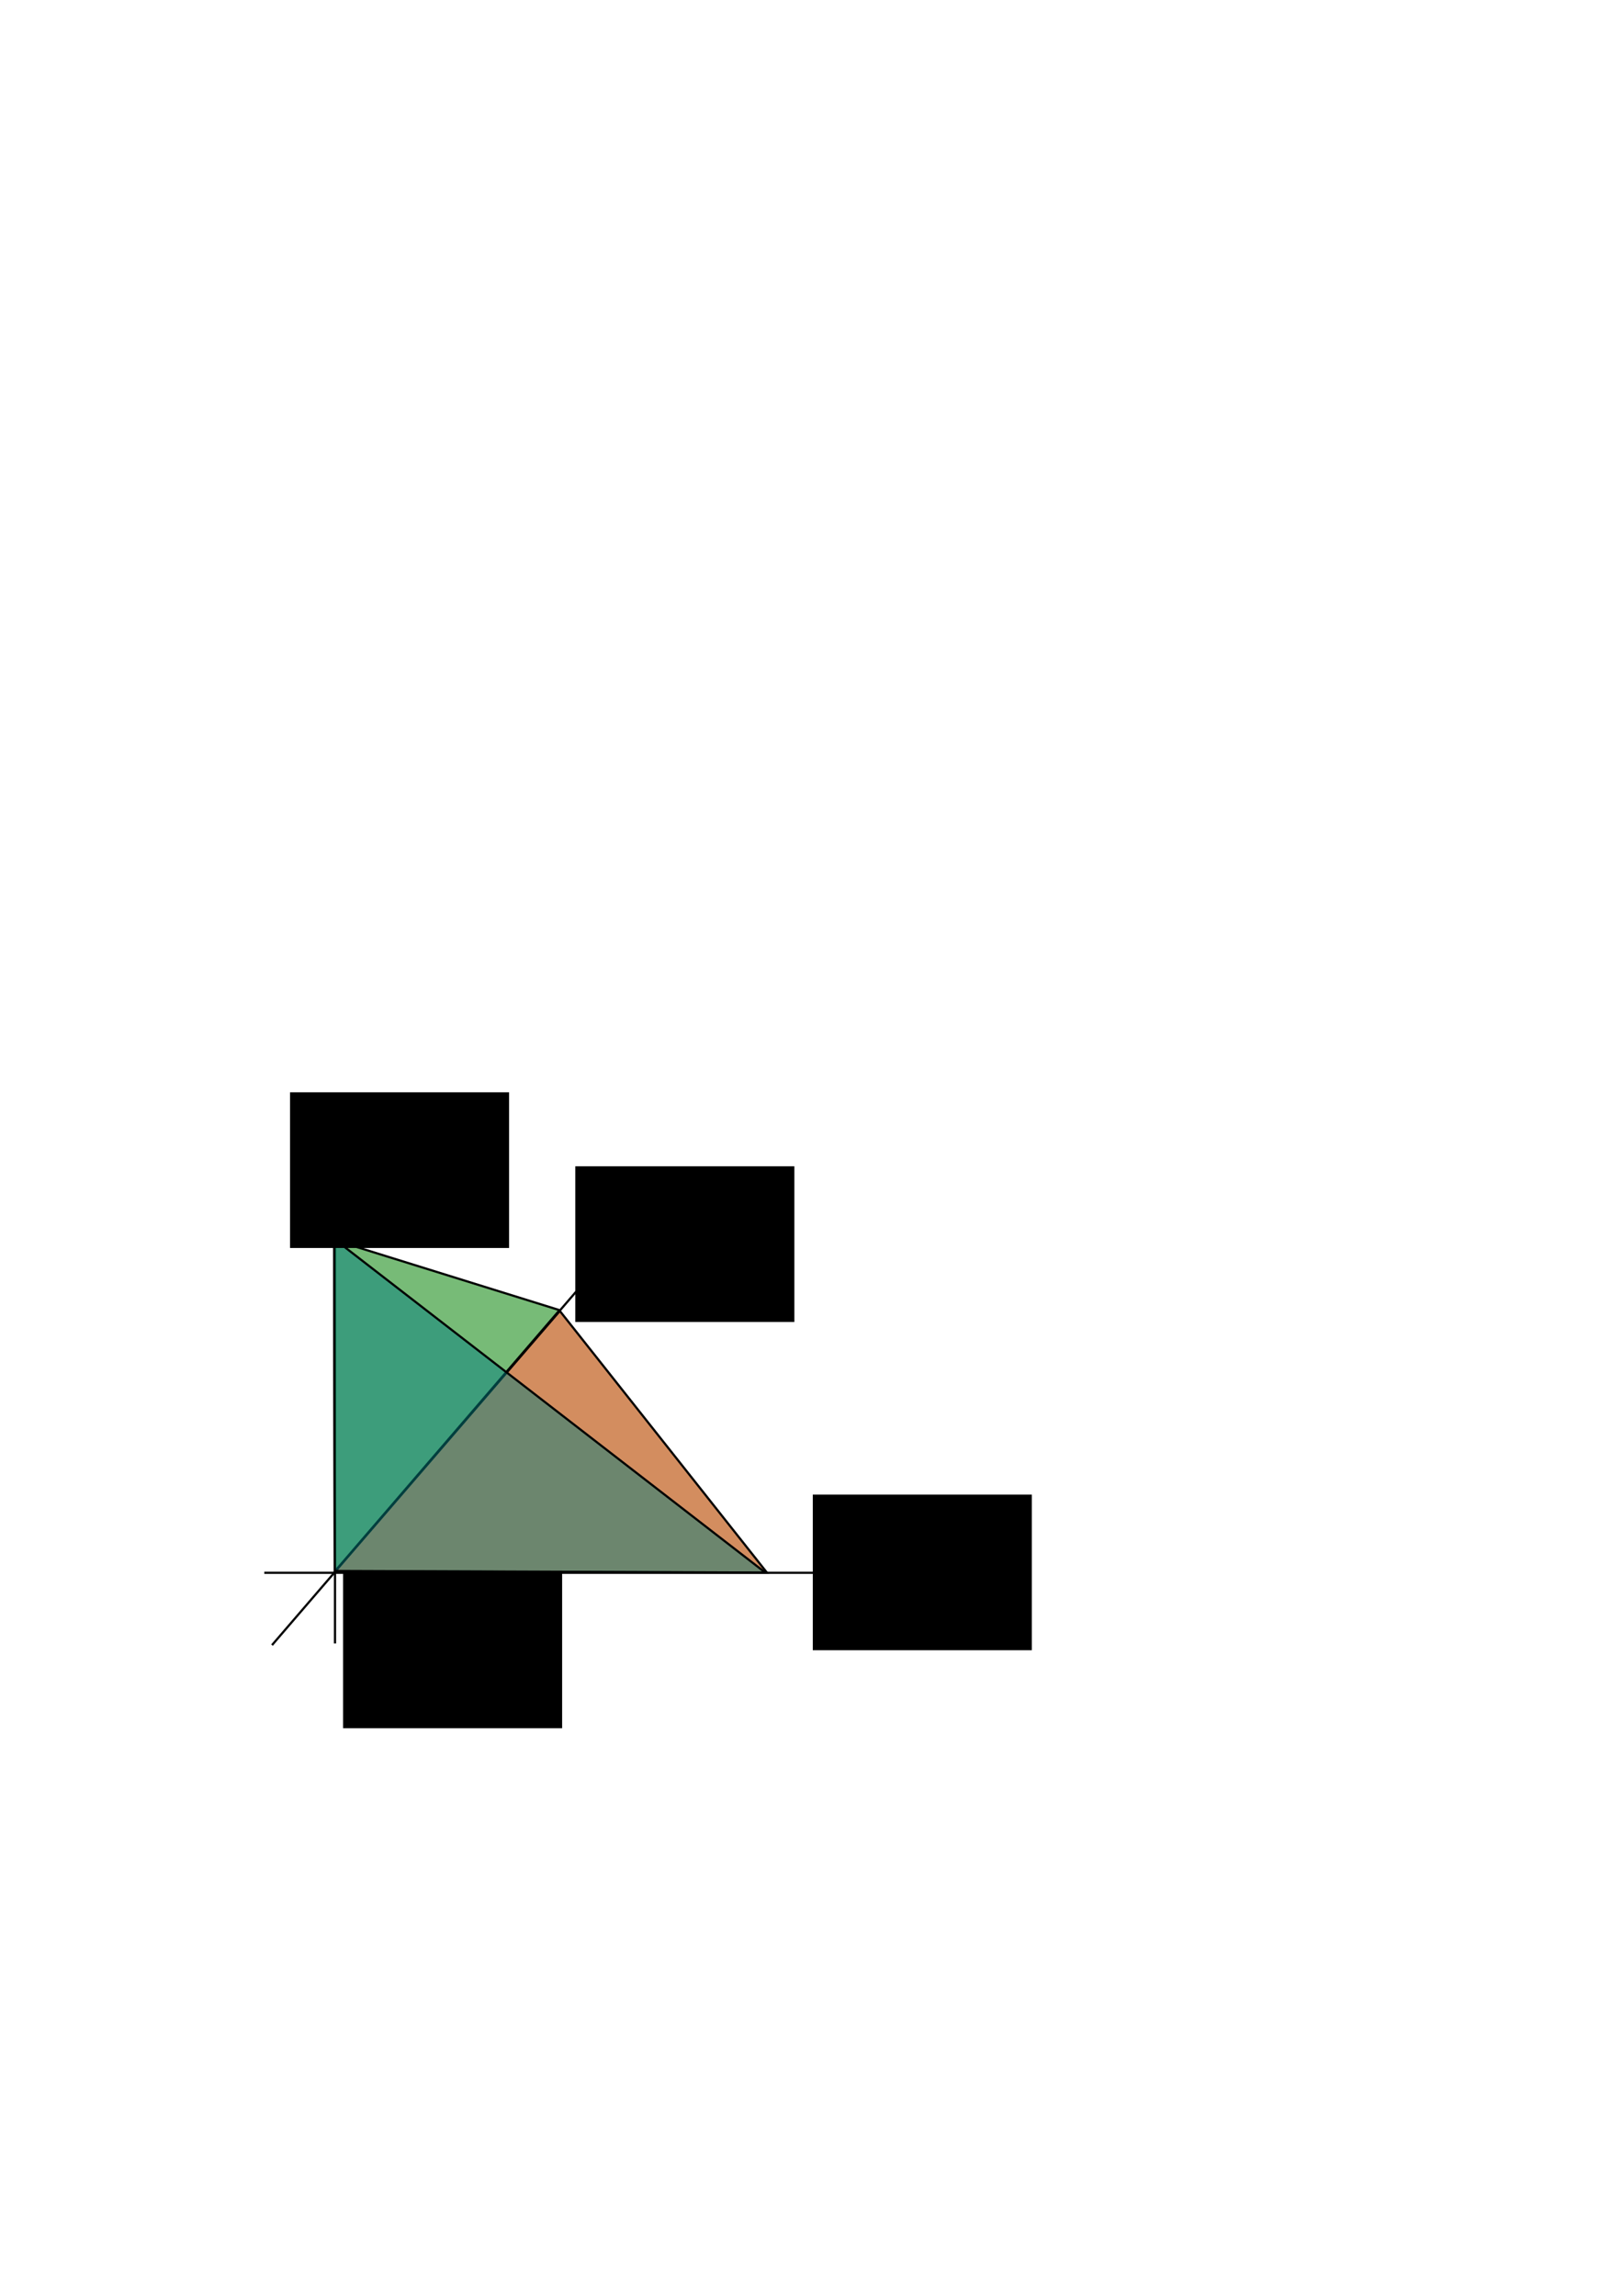<?xml version="1.0" encoding="UTF-8" standalone="no"?>
<!-- Created with Inkscape (http://www.inkscape.org/) -->

<svg
   xmlns:dc="http://purl.org/dc/elements/1.1/"
   xmlns:cc="http://creativecommons.org/ns#"
   xmlns:rdf="http://www.w3.org/1999/02/22-rdf-syntax-ns#"
   xmlns:svg="http://www.w3.org/2000/svg"
   xmlns="http://www.w3.org/2000/svg"
   xmlns:sodipodi="http://sodipodi.sourceforge.net/DTD/sodipodi-0.dtd"
   xmlns:inkscape="http://www.inkscape.org/namespaces/inkscape"
   width="744.094"
   height="1052.362"
   id="svg2"
   version="1.1"
   inkscape:version="0.48.4 r9939"
   sodipodi:docname="New document 1">
  <defs
     id="defs4" />
  <sodipodi:namedview
     id="base"
     pagecolor="#ffffff"
     bordercolor="#666666"
     borderopacity="1.0"
     inkscape:pageopacity="0.0"
     inkscape:pageshadow="2"
     inkscape:zoom="1.5135493"
     inkscape:cx="171.45286"
     inkscape:cy="554.29934"
     inkscape:document-units="px"
     inkscape:current-layer="layer1"
     showgrid="false"
     inkscape:window-width="2560"
     inkscape:window-height="1416"
     inkscape:window-x="0"
     inkscape:window-y="24"
     inkscape:window-maximized="1" />
  <g
     inkscape:label="Layer 1"
     inkscape:groupmode="layer"
     id="layer1">
    <path
       style="fill:none;stroke:#000000;stroke-width:1;stroke-linecap:butt;stroke-linejoin:miter;stroke-opacity:1;stroke-miterlimit:4;stroke-dasharray:none"
       d="m 153.588,524.642 0,228.683"
       id="path2985"
       inkscape:connector-curvature="0" />
    <path
       style="fill:none;stroke:#000000;stroke-width:1;stroke-linecap:butt;stroke-linejoin:miter;stroke-opacity:1;stroke-miterlimit:4;stroke-dasharray:none"
       d="m 121.178,720.934 261.882,0"
       id="path2987"
       inkscape:connector-curvature="0" />
    <path
       style="fill:none;stroke:#000000;stroke-width:1;stroke-linecap:butt;stroke-linejoin:miter;stroke-miterlimit:4;stroke-opacity:1;stroke-dasharray:none"
       d="M 124.708,754.083 282.837,570.329"
       id="path2989"
       inkscape:connector-curvature="0" />
    <path
       style="fill:#d38d5f;stroke:#000000;stroke-width:1px;stroke-linecap:butt;stroke-linejoin:miter;stroke-opacity:1"
       d="M 256.662,600.92 153.805,720.206 351.662,720.92 z"
       id="path2995"
       inkscape:connector-curvature="0" />
    <path
       style="fill:#008000;fill-opacity:0.534;stroke:#000000;stroke-width:0.996px;stroke-linecap:butt;stroke-linejoin:miter;stroke-opacity:1"
       d="M 153.466,720.312 153.189,568.392 256.539,600.551 z"
       id="path3767"
       inkscape:connector-curvature="0" />
    <path
       style="fill:#008080;fill-opacity:0.489;stroke:#000000;stroke-width:0.996px;stroke-linecap:butt;stroke-linejoin:miter;stroke-opacity:1"
       d="M 350.849,720.834 153.182,567.902 153.469,720.089 z"
       id="path2997"
       inkscape:connector-curvature="0"
       sodipodi:nodetypes="cccc" />
    <flowRoot
       xml:space="preserve"
       id="flowRoot3787"
       style="font-size:30px;font-style:normal;font-weight:normal;line-height:125%;letter-spacing:0px;word-spacing:0px;fill:#000000;fill-opacity:1;stroke:none;font-family:Sans"
       transform="translate(194.906,272.94)"><flowRegion
         id="flowRegion3789"><rect
           id="rect3791"
           width="100.426"
           height="71.355"
           x="177.728"
           y="412.145"
           style="font-size:30px" /></flowRegion><flowPara
         id="flowPara3793">x</flowPara></flowRoot>    <flowRoot
       xml:space="preserve"
       id="flowRoot3787-3"
       style="font-size:40px;font-style:normal;font-weight:normal;line-height:125%;letter-spacing:0px;word-spacing:0px;fill:#000000;fill-opacity:1;stroke:none;font-family:Sans"
       transform="translate(86.035,122.464)"><flowRegion
         id="flowRegion3789-8"><rect
           id="rect3791-3"
           width="100.426"
           height="71.355"
           x="177.728"
           y="412.145" /></flowRegion><flowPara
         id="flowPara3793-3"
         style="font-size:30px">y</flowPara></flowRoot>    <flowRoot
       xml:space="preserve"
       id="flowRoot3787-3-9"
       style="font-size:40px;font-style:normal;font-weight:normal;line-height:125%;letter-spacing:0px;word-spacing:0px;fill:#000000;fill-opacity:1;stroke:none;font-family:Sans"
       transform="translate(-44.754,88.554)"><flowRegion
         id="flowRegion3789-8-1"><rect
           id="rect3791-3-6"
           width="100.426"
           height="71.355"
           x="177.728"
           y="412.145" /></flowRegion><flowPara
         id="flowPara3793-3-0"
         style="font-size:30px">z</flowPara></flowRoot>    <flowRoot
       xml:space="preserve"
       id="flowRoot3787-3-9-2"
       style="font-size:40px;font-style:normal;font-weight:normal;line-height:125%;letter-spacing:0px;word-spacing:0px;fill:#000000;fill-opacity:1;stroke:none;font-family:Sans"
       transform="translate(-20.436,308.693)"><flowRegion
         id="flowRegion3789-8-1-0"><rect
           id="rect3791-3-6-9"
           width="100.426"
           height="71.355"
           x="177.728"
           y="412.145" /></flowRegion><flowPara
         id="flowPara3793-3-0-1"
         style="font-size:30px">0</flowPara></flowRoot>  </g>
</svg>
